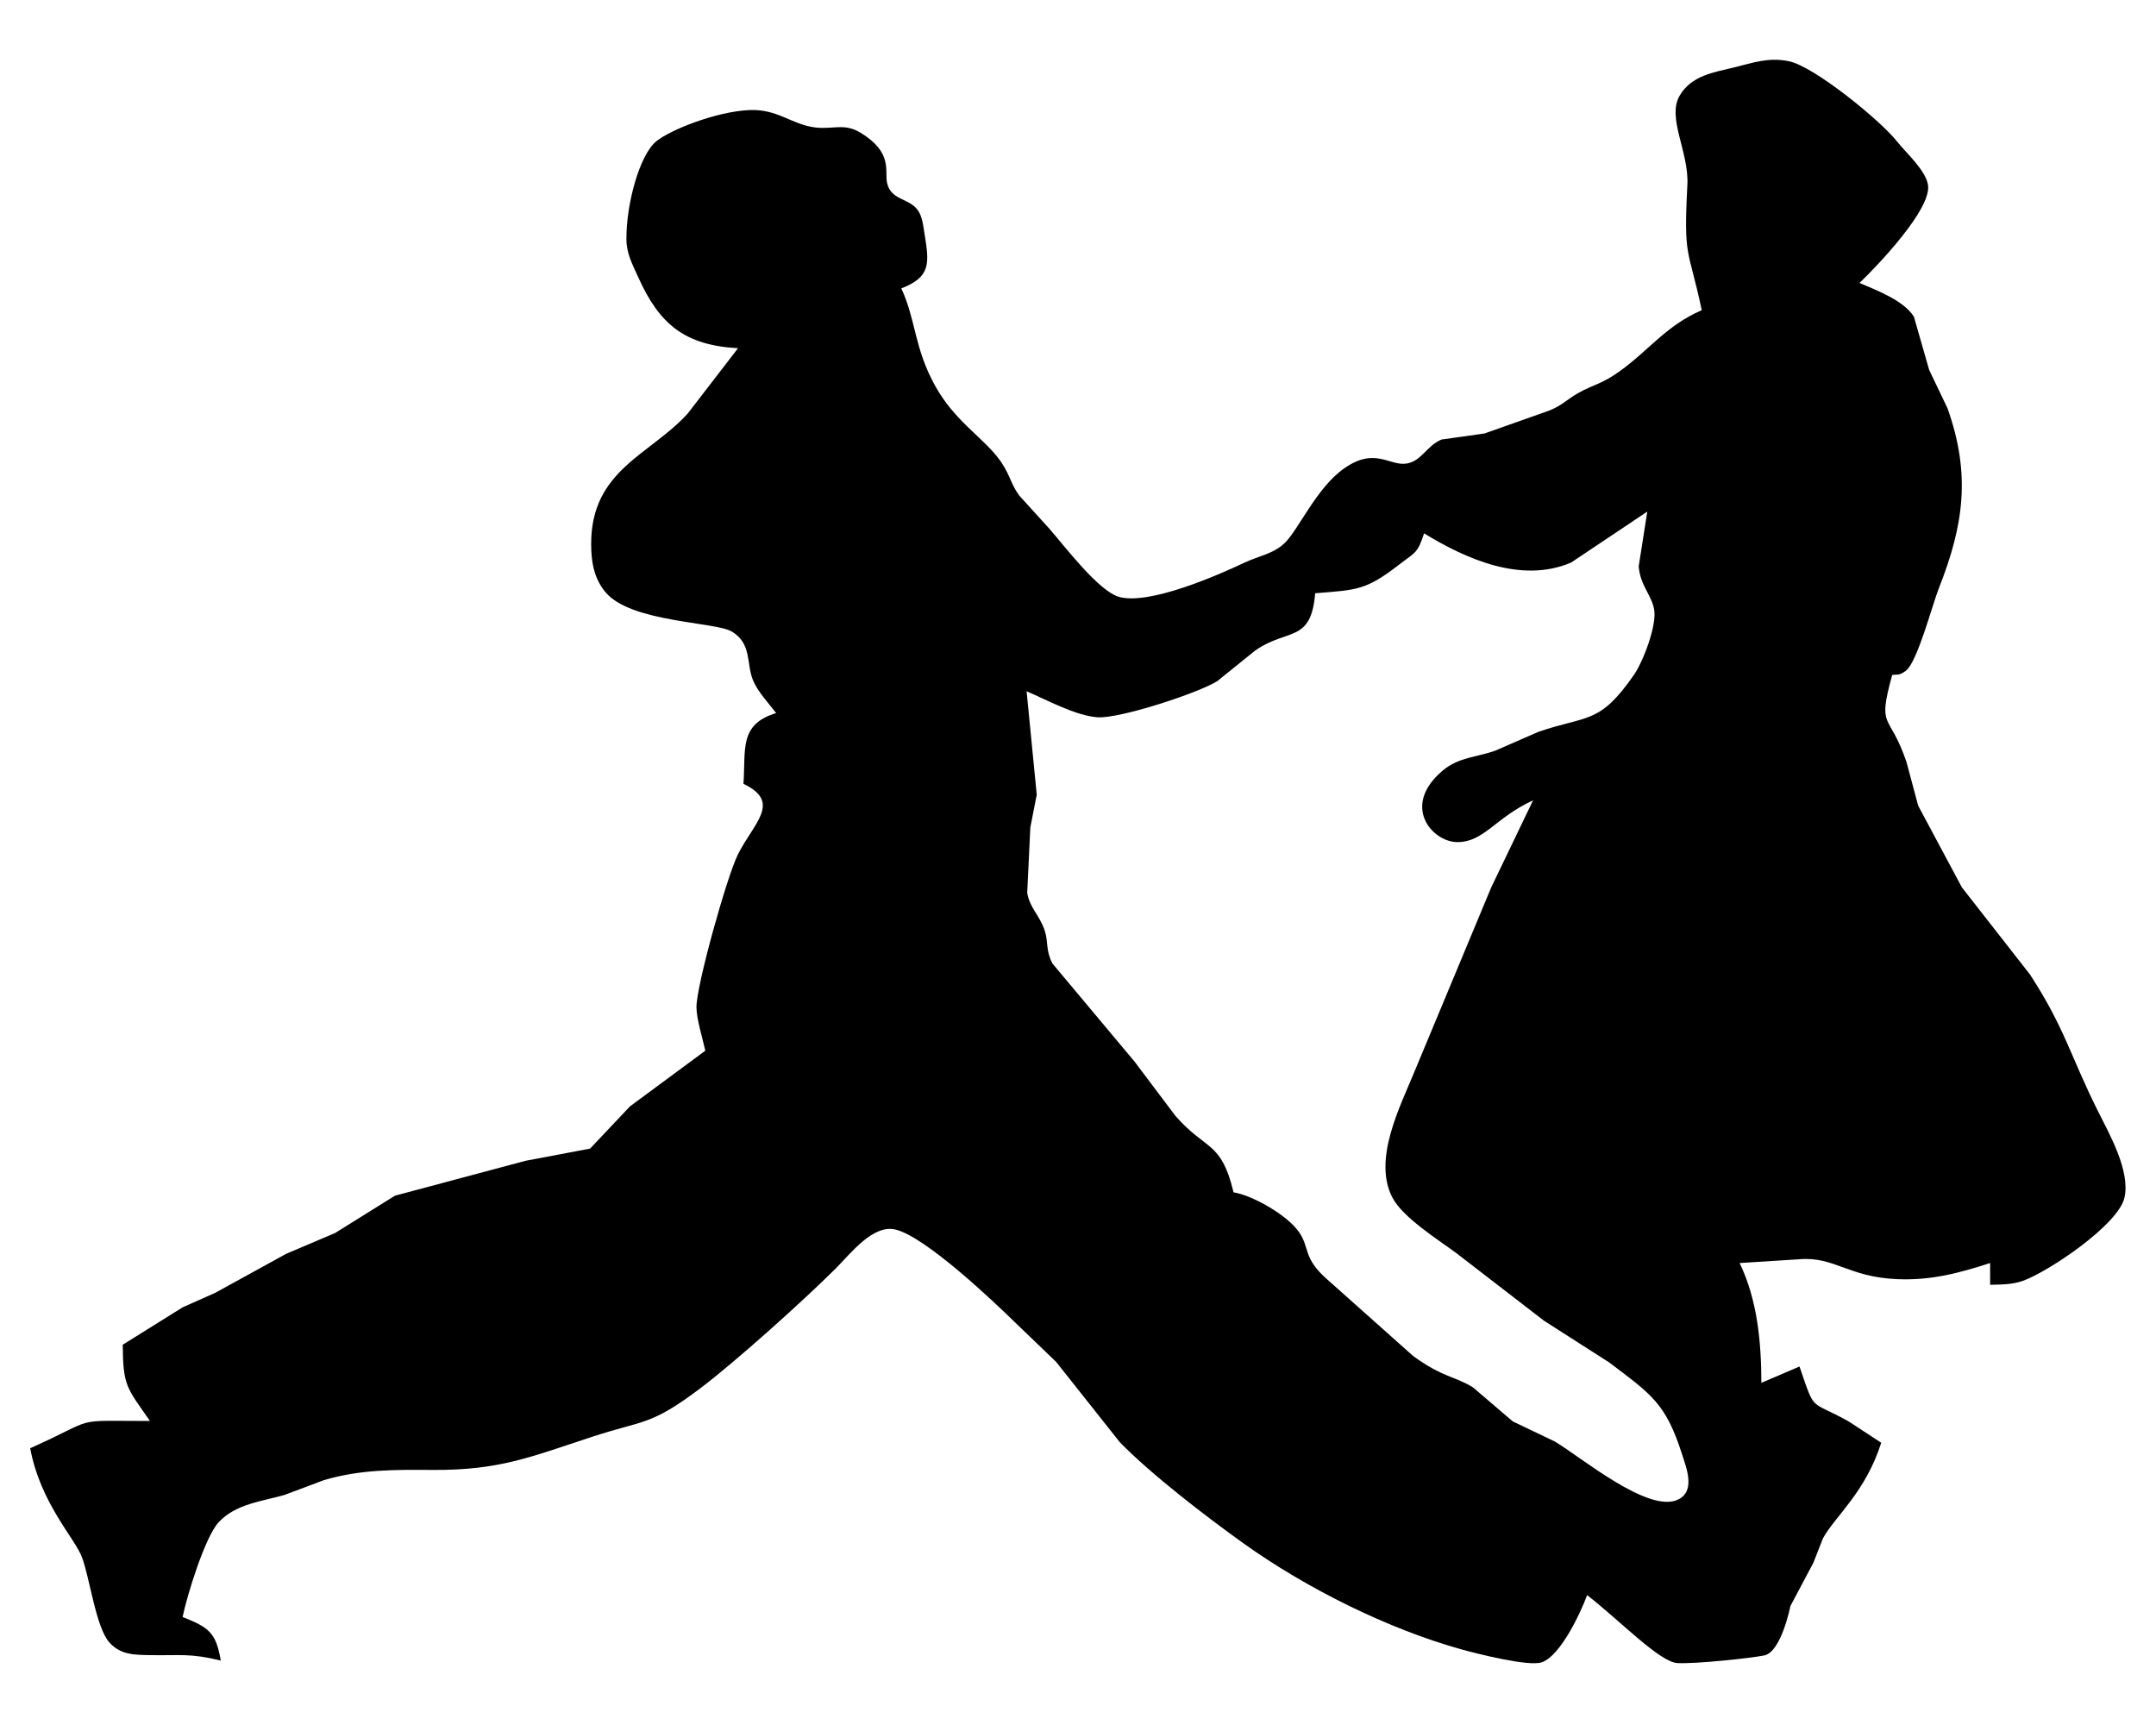 <?xml version="1.0" encoding="UTF-8" standalone="no"?>
<!-- Created with Inkscape (http://www.inkscape.org/) -->

<svg
   width="100pt"
   height="80pt"
   viewBox="0 0 35.278 28.222"
   version="1.1"
   id="svg2116"
   inkscape:version="1.2.2 (b0a8486541, 2022-12-01)"
   sodipodi:docname="logo-dancers.svg"
   xmlns:inkscape="http://www.inkscape.org/namespaces/inkscape"
   xmlns:sodipodi="http://sodipodi.sourceforge.net/DTD/sodipodi-0.dtd"
   xmlns="http://www.w3.org/2000/svg"
   xmlns:svg="http://www.w3.org/2000/svg">
  <sodipodi:namedview
     id="namedview2118"
     pagecolor="#ffffff"
     bordercolor="#000000"
     borderopacity="0.25"
     inkscape:showpageshadow="2"
     inkscape:pageopacity="0.0"
     inkscape:pagecheckerboard="0"
     inkscape:deskcolor="#d1d1d1"
     inkscape:document-units="mm"
     showgrid="false"
     inkscape:zoom="5.6312263"
     inkscape:cx="89.589722"
     inkscape:cy="78.135734"
     inkscape:window-width="3440"
     inkscape:window-height="1421"
     inkscape:window-x="0"
     inkscape:window-y="0"
     inkscape:window-maximized="1"
     inkscape:current-layer="layer1" />
  <defs
     id="defs2113" />
  <g
     inkscape:label="Layer 1"
     inkscape:groupmode="layer"
     id="layer1">
    <path
       id="Selection"
       fill="none"
       stroke="#000000"
       stroke-width="1"
       d="M 27.845,5.074 C 27.625,4.032 27.546,4.258 27.61,3.025 c 0.029,-0.536 -0.339,-1.099 -0.126,-1.461 0.195,-0.332 0.56,-0.38 0.894,-0.462 0.31,-0.077 0.559,-0.168 0.891,-0.101 0.415,0.084 1.495,0.965 1.769,1.31 0.158,0.198 0.475,0.478 0.51,0.718 0.056,0.395 -0.824,1.315 -1.121,1.6 0.28,0.12 0.726,0.288 0.89,0.553 l 0.25,0.872 0.299,0.624 c 0.383,1.076 0.269,1.908 -0.139,2.94 -0.113,0.287 -0.354,1.216 -0.543,1.357 -0.117,0.088 -0.149,0.053 -0.223,0.069 -0.249,0.91 -0.046,0.593 0.235,1.425 l 0.191,0.713 0.715,1.336 1.114,1.425 c 0.57,0.876 0.658,1.326 1.108,2.227 0.192,0.384 0.537,0.987 0.438,1.425 -0.101,0.446 -1.248,1.213 -1.663,1.361 -0.175,0.061 -0.353,0.06 -0.535,0.064 v -0.356 c -0.516,0.167 -0.966,0.286 -1.515,0.264 -0.806,-0.032 -1.03,-0.373 -1.604,-0.326 l -0.98,0.062 c 0.291,0.6 0.355,1.299 0.356,1.96 l 0.624,-0.267 c 0.265,0.769 0.151,0.534 0.802,0.897 l 0.535,0.35 c -0.257,0.814 -0.762,1.209 -0.954,1.566 l -0.156,0.397 -0.376,0.709 c 0,0 -0.148,0.752 -0.428,0.808 -0.227,0.046 -1.129,0.141 -1.42,0.125 -0.291,-0.016 -0.929,-0.684 -1.478,-1.112 -0.109,0.295 -0.435,0.991 -0.741,1.099 -0.212,0.075 -1.062,-0.141 -1.308,-0.209 -1.211,-0.336 -2.543,-1.001 -3.564,-1.73 -0.607,-0.433 -1.526,-1.139 -2.034,-1.662 l -1.041,-1.313 -0.666,-0.64 c -0.377,-0.369 -1.47,-1.404 -1.96,-1.525 -0.373,-0.093 -0.743,0.399 -0.98,0.635 -0.529,0.527 -1.64,1.527 -2.227,1.969 -0.814,0.613 -0.908,0.505 -1.782,0.793 -0.997,0.328 -1.506,0.542 -2.584,0.535 -0.616,-0.004 -1.18,-0.011 -1.782,0.167 L 4.656,24.458 C 4.287,24.564 3.854,24.604 3.575,24.908 3.351,25.155 3.059,26.107 2.988,26.455 3.414,26.625 3.535,26.707 3.612,27.168 3.104,27.044 2.952,27.088 2.454,27.079 2.201,27.074 1.975,27.077 1.791,26.873 1.57,26.628 1.472,25.83 1.342,25.48 1.223,25.161 0.663,24.598 0.494,23.694 1.64,23.182 1.126,23.248 2.454,23.248 2.068,22.695 2.015,22.677 2.008,22.001 L 2.988,21.389 3.523,21.151 4.681,20.514 5.483,20.173 6.463,19.562 8.601,18.991 9.655,18.792 10.309,18.1 11.541,17.19 c -0.045,-0.203 -0.145,-0.522 -0.145,-0.713 -8.74e-4,-0.356 0.498,-2.135 0.677,-2.495 0.258,-0.518 0.724,-0.856 0.092,-1.158 0.04,-0.561 -0.078,-0.971 0.535,-1.158 C 12.573,11.499 12.397,11.317 12.319,11.124 12.211,10.856 12.303,10.527 11.973,10.332 11.7,10.17 10.32,10.186 9.906,9.687 9.717,9.459 9.674,9.19 9.673,8.905 9.668,7.687 10.641,7.443 11.255,6.763 L 12.076,5.697 C 11.208,5.649 10.791,5.309 10.445,4.539 10.35,4.327 10.252,4.155 10.25,3.915 c -0.005,-0.57 0.213,-1.379 0.489,-1.604 0.232,-0.188 0.972,-0.483 1.515,-0.51 0.465,-0.023 0.685,0.228 1.07,0.282 0.303,0.042 0.486,-0.078 0.76,0.09 0.524,0.321 0.392,0.618 0.429,0.81 0.058,0.295 0.352,0.252 0.501,0.45 0.078,0.103 0.094,0.269 0.114,0.394 0.076,0.473 0.11,0.702 -0.38,0.891 0.243,0.525 0.208,0.977 0.559,1.604 0.31,0.554 0.75,0.819 1.017,1.159 0.2,0.256 0.196,0.402 0.347,0.619 l 0.495,0.545 c 0.252,0.287 0.816,1.037 1.154,1.123 0.495,0.127 1.585,-0.346 2.041,-0.562 0.231,-0.11 0.478,-0.143 0.666,-0.328 0.222,-0.218 0.518,-0.901 0.967,-1.215 0.513,-0.36 0.744,-0.027 1.032,-0.081 0.237,-0.045 0.318,-0.287 0.56,-0.391 l 0.704,-0.099 1.059,-0.375 c 0.211,-0.084 0.29,-0.182 0.472,-0.285 0.251,-0.143 0.381,-0.143 0.68,-0.357 0.484,-0.348 0.765,-0.751 1.344,-1 z m -0.891,3.296 -1.247,0.834 c -0.812,0.346 -1.716,-0.057 -2.405,-0.478 -0.109,0.333 -0.142,0.305 -0.409,0.512 -0.547,0.422 -0.686,0.412 -1.373,0.468 -0.067,0.82 -0.452,0.567 -0.98,0.936 l -0.624,0.503 c -0.314,0.195 -1.601,0.617 -1.96,0.59 -0.361,-0.028 -0.819,-0.28 -1.158,-0.426 l 0.166,1.693 -0.105,0.535 -0.051,1.069 c 0.037,0.243 0.208,0.375 0.288,0.624 0.06,0.189 0.011,0.315 0.126,0.535 l 1.343,1.604 0.668,0.887 c 0.503,0.576 0.749,0.404 0.951,1.251 0.322,0.053 0.884,0.378 1.071,0.65 0.181,0.261 0.06,0.423 0.462,0.775 l 1.407,1.254 c 0.489,0.355 0.686,0.329 0.98,0.514 l 0.649,0.555 0.688,0.329 c 0.423,0.25 1.536,1.188 2.021,0.948 0.286,-0.142 0.13,-0.523 0.058,-0.748 -0.264,-0.822 -0.494,-0.968 -1.188,-1.493 l -1.069,-0.684 -1.425,-1.099 c -0.309,-0.23 -0.881,-0.585 -1.054,-0.914 -0.323,-0.617 0.118,-1.474 0.354,-2.046 l 1.262,-3.029 0.685,-1.425 c -0.623,0.286 -0.807,0.69 -1.246,0.683 -0.408,-0.007 -0.919,-0.594 -0.23,-1.172 0.261,-0.218 0.546,-0.214 0.853,-0.322 l 0.713,-0.311 c 0.8,-0.274 0.994,-0.115 1.558,-0.927 0.151,-0.216 0.378,-0.807 0.334,-1.069 -0.04,-0.241 -0.233,-0.401 -0.253,-0.713 z"
       sodipodi:nodetypes="cccccccccccccccccccccccccccccccccszcccccccccccccccccccsccccccccccccccccccccccccscccccccccccccccccccccccccccccccccccccccccccccccccccccccccccccc"
       style="stroke-width:0.337;stroke-linecap:butt;stroke-linejoin:round;stroke-dasharray:none;fill:#000000;fill-opacity:1;stroke:none" />
  </g>
</svg>
